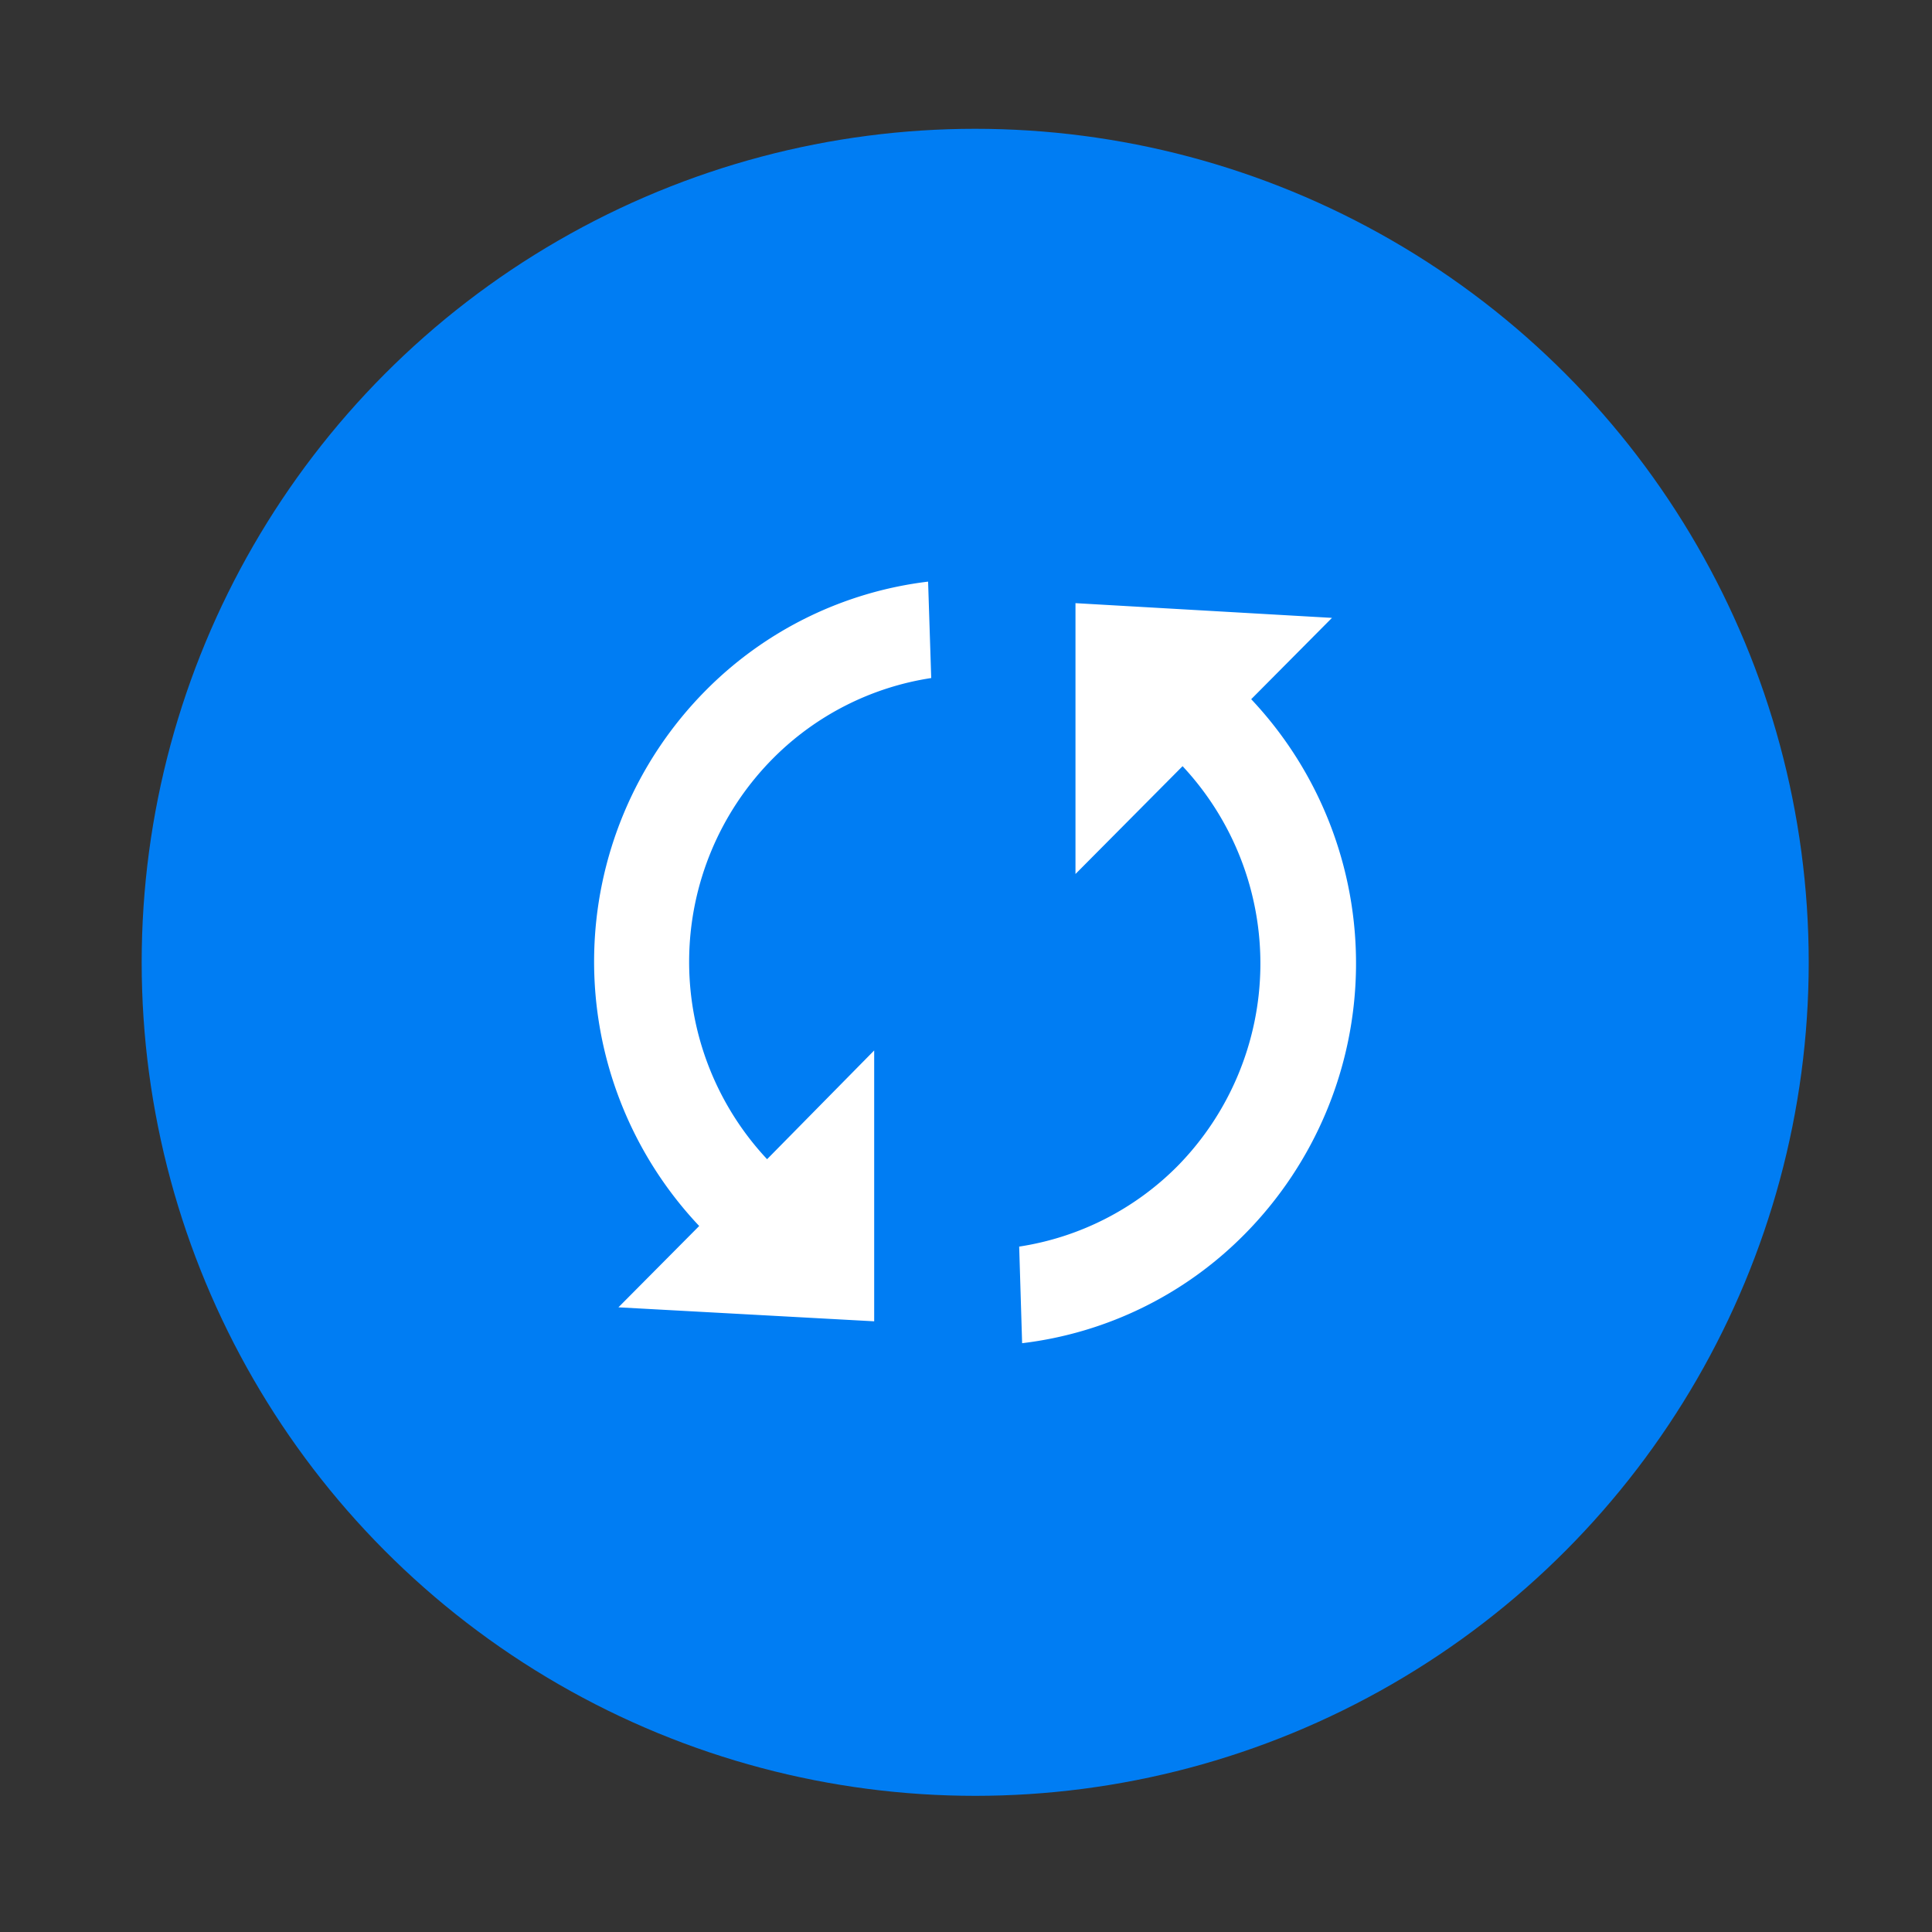 <svg id="Capa_1" data-name="Capa 1" xmlns="http://www.w3.org/2000/svg" viewBox="0 0 105 105"><rect x="0" y="0" width="105" height="105" fill="#333333" stroke="none"/><defs><style>.cls-1{fill:#007df3;}.cls-2{fill:#fff;}</style></defs><title>biblio_ruben</title><circle class="cls-1" cx="53" cy="52.3" r="45.3"/><path class="cls-2" d="M41.69,63A15.69,15.69,0,0,1,42,41.23a15.39,15.39,0,0,1,8.61-4.38l-.17-5.24a20.45,20.45,0,0,0-12.1,5.93A20.93,20.93,0,0,0,38,66.63l-4.39,4.42,13.9.76,0-14.72ZM58.45,32.78l0,14.72,5.82-5.86A15.71,15.71,0,0,1,64,63.37a15.39,15.39,0,0,1-8.61,4.38L55.55,73a20.39,20.39,0,0,0,12.1-5.93A20.93,20.93,0,0,0,68,38l4.39-4.42Z"/></svg>